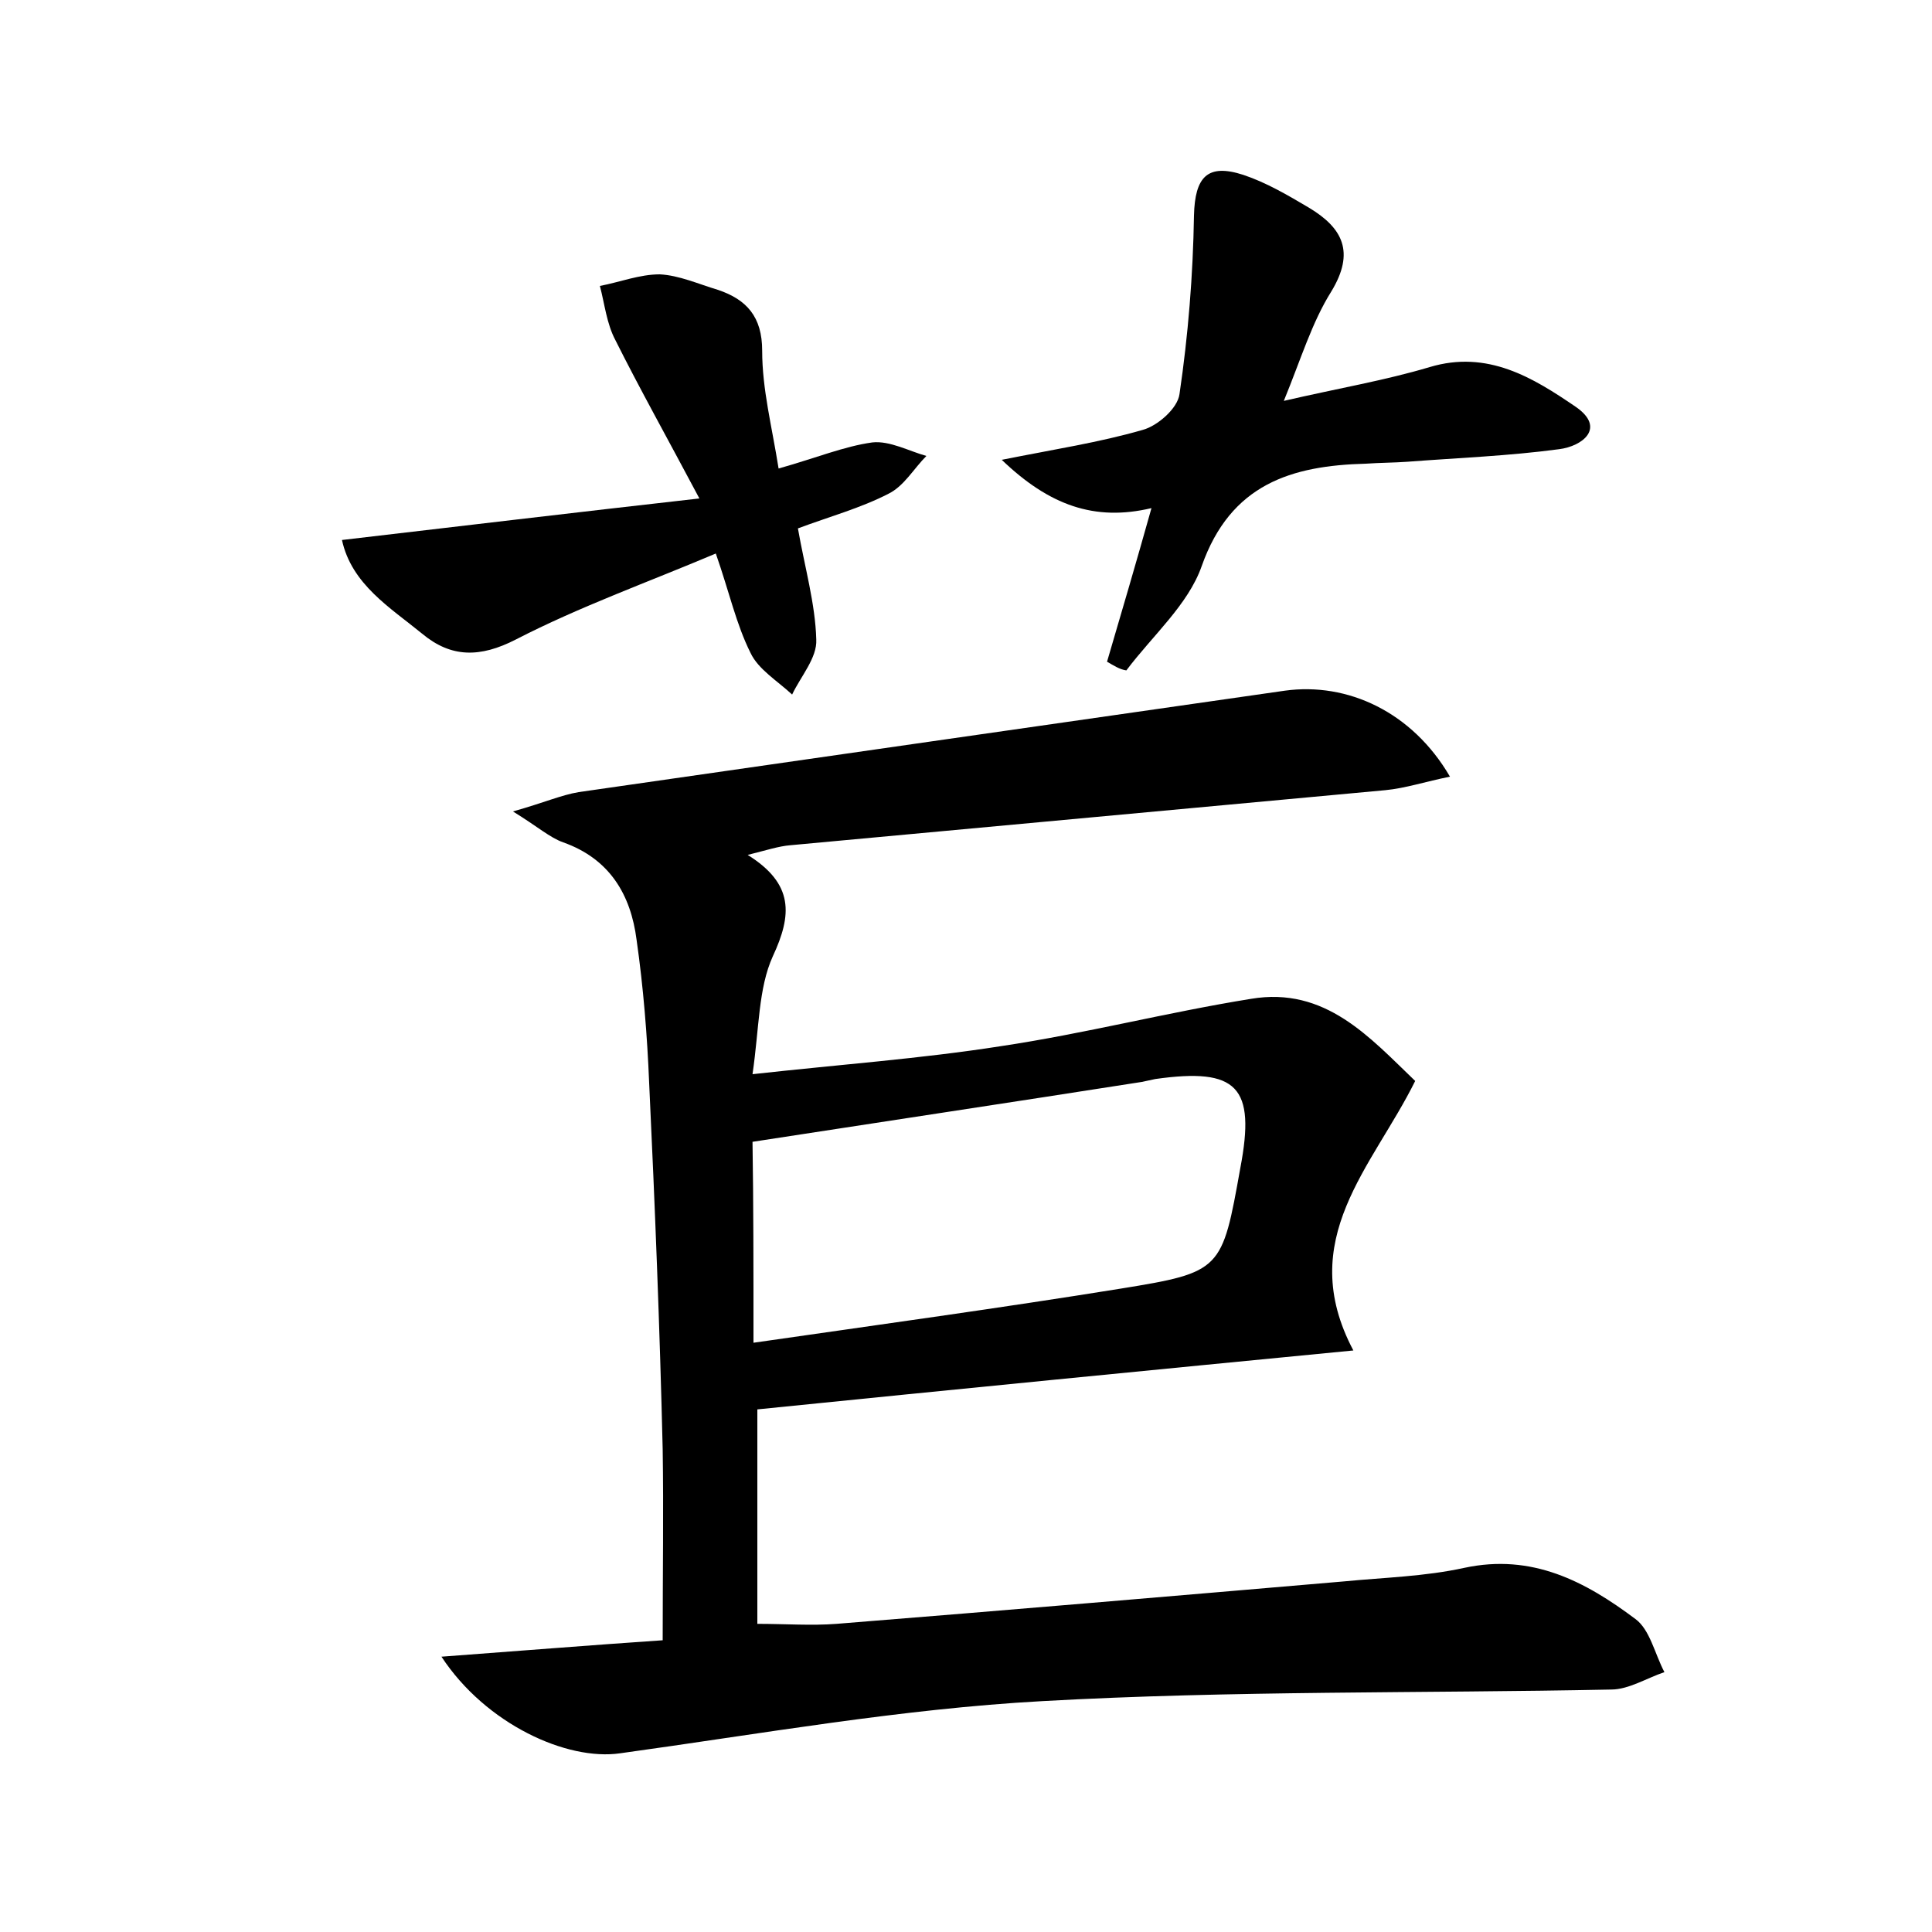 <?xml version="1.0" encoding="utf-8"?>
<!-- Generator: Adobe Illustrator 22.0.0, SVG Export Plug-In . SVG Version: 6.00 Build 0)  -->
<svg version="1.1" id="图层_1" xmlns="http://www.w3.org/2000/svg" xmlns:xlink="http://www.w3.org/1999/xlink" x="0px" y="0px"
	 viewBox="0 0 200 200" style="enable-background:new 0 0 200 200;" xml:space="preserve">
<style type="text/css">
	.st0{fill:#FFFFFF;}
</style>
<g>
	
	<path d="M45.7,171.5c8.1-0.6,15.5-1.2,22.9-1.7c0-6.9,0.1-13.4,0-19.8c-0.3-12.6-0.8-25.2-1.4-37.9c-0.2-4.9-0.6-9.9-1.3-14.8
		c-0.6-4.7-2.8-8.4-7.6-10.1c-1.4-0.5-2.6-1.6-5.2-3.2c3.2-0.9,5-1.7,6.8-2c24.3-3.5,48.7-7,73.1-10.5c6.5-0.9,13.2,2.2,17.1,8.9
		c-2.5,0.5-4.6,1.2-6.7,1.4c-20.5,1.9-41,3.8-61.6,5.7c-1.2,0.1-2.4,0.5-4.4,1c4.8,3,4.6,6.2,2.6,10.5c-1.5,3.3-1.4,7.4-2.1,12.2
		c9-1,17.4-1.6,25.7-2.9c8.7-1.3,17.2-3.5,25.9-4.9c7.7-1.3,12.3,4,17,8.5c-4.4,8.9-12.5,16.4-6.4,27.9c-20.6,2-41,4-61.7,6.1
		c0,7.1,0,14.5,0,22.2c2.9,0,5.6,0.2,8.2,0c17.5-1.4,35.1-2.9,52.6-4.4c4.1-0.4,8.3-0.5,12.4-1.4c7-1.5,12.5,1.4,17.7,5.3
		c1.5,1.1,2,3.6,3,5.5c-1.8,0.6-3.7,1.8-5.5,1.8c-19.6,0.4-39.3,0.1-58.9,1.2c-14.6,0.8-29.2,3.4-43.7,5.4
		C58.7,182.3,50.3,178.5,45.7,171.5z M78,139c13.2-1.9,25.6-3.6,38-5.6c10.5-1.7,10.5-1.9,12.4-12.5c1.6-8.4-0.3-10.4-8.8-9.2
		c-0.5,0.1-0.9,0.2-1.4,0.3c-13.4,2.1-26.7,4.1-40.3,6.2C78,124.5,78,131.1,78,139z"/>
	<path d="M80.6,48.5c3.9-1.1,6.8-2.3,9.7-2.7c1.8-0.2,3.8,0.9,5.6,1.4c-1.3,1.3-2.3,3.1-3.9,3.9c-2.9,1.5-6.2,2.4-9.4,3.6
		c0.7,4,1.8,7.8,1.9,11.5c0.1,1.9-1.6,3.8-2.5,5.7c-1.5-1.4-3.5-2.6-4.3-4.3c-1.5-3-2.2-6.3-3.6-10.3c-7.1,3-14.1,5.5-20.7,8.9
		c-3.7,1.9-6.7,1.9-9.7-0.6c-3.3-2.7-7.3-5.1-8.3-9.7c12-1.4,23.7-2.8,37-4.3c-3.4-6.4-6.2-11.4-8.7-16.4c-0.9-1.7-1.1-3.7-1.6-5.6
		c2.1-0.4,4.1-1.2,6.2-1.2c2,0.1,4,1,6,1.6c3,1,4.6,2.8,4.6,6.3C78.9,40.3,79.9,44.1,80.6,48.5z"/>
	<path d="M114.6,68.5c1.5-5.1,3-10.2,4.6-15.9c-5.9,1.4-10.6-0.3-15.5-5c5.5-1.1,10.1-1.8,14.6-3.1c1.5-0.4,3.6-2.2,3.8-3.7
		c0.9-6.1,1.4-12.3,1.5-18.5c0.1-4,1.4-5.4,5.1-4.2c2.4,0.8,4.6,2.1,6.8,3.4c3.5,2.1,4.8,4.6,2.3,8.7c-2,3.2-3.1,6.9-4.9,11.3
		c5.6-1.3,10.4-2.1,15.1-3.5c6-1.8,10.7,1.1,15.1,4.1c3.2,2.2,0.7,4.1-1.7,4.4c-5.2,0.7-10.5,0.9-15.7,1.3c-1.4,0.1-2.9,0.1-4.3,0.2
		c-7.7,0.2-14,2.1-17,10.6c-1.4,4-5.1,7.2-7.8,10.8C115.9,69.3,115.3,68.9,114.6,68.5z"/>
	
</g>
</svg>
